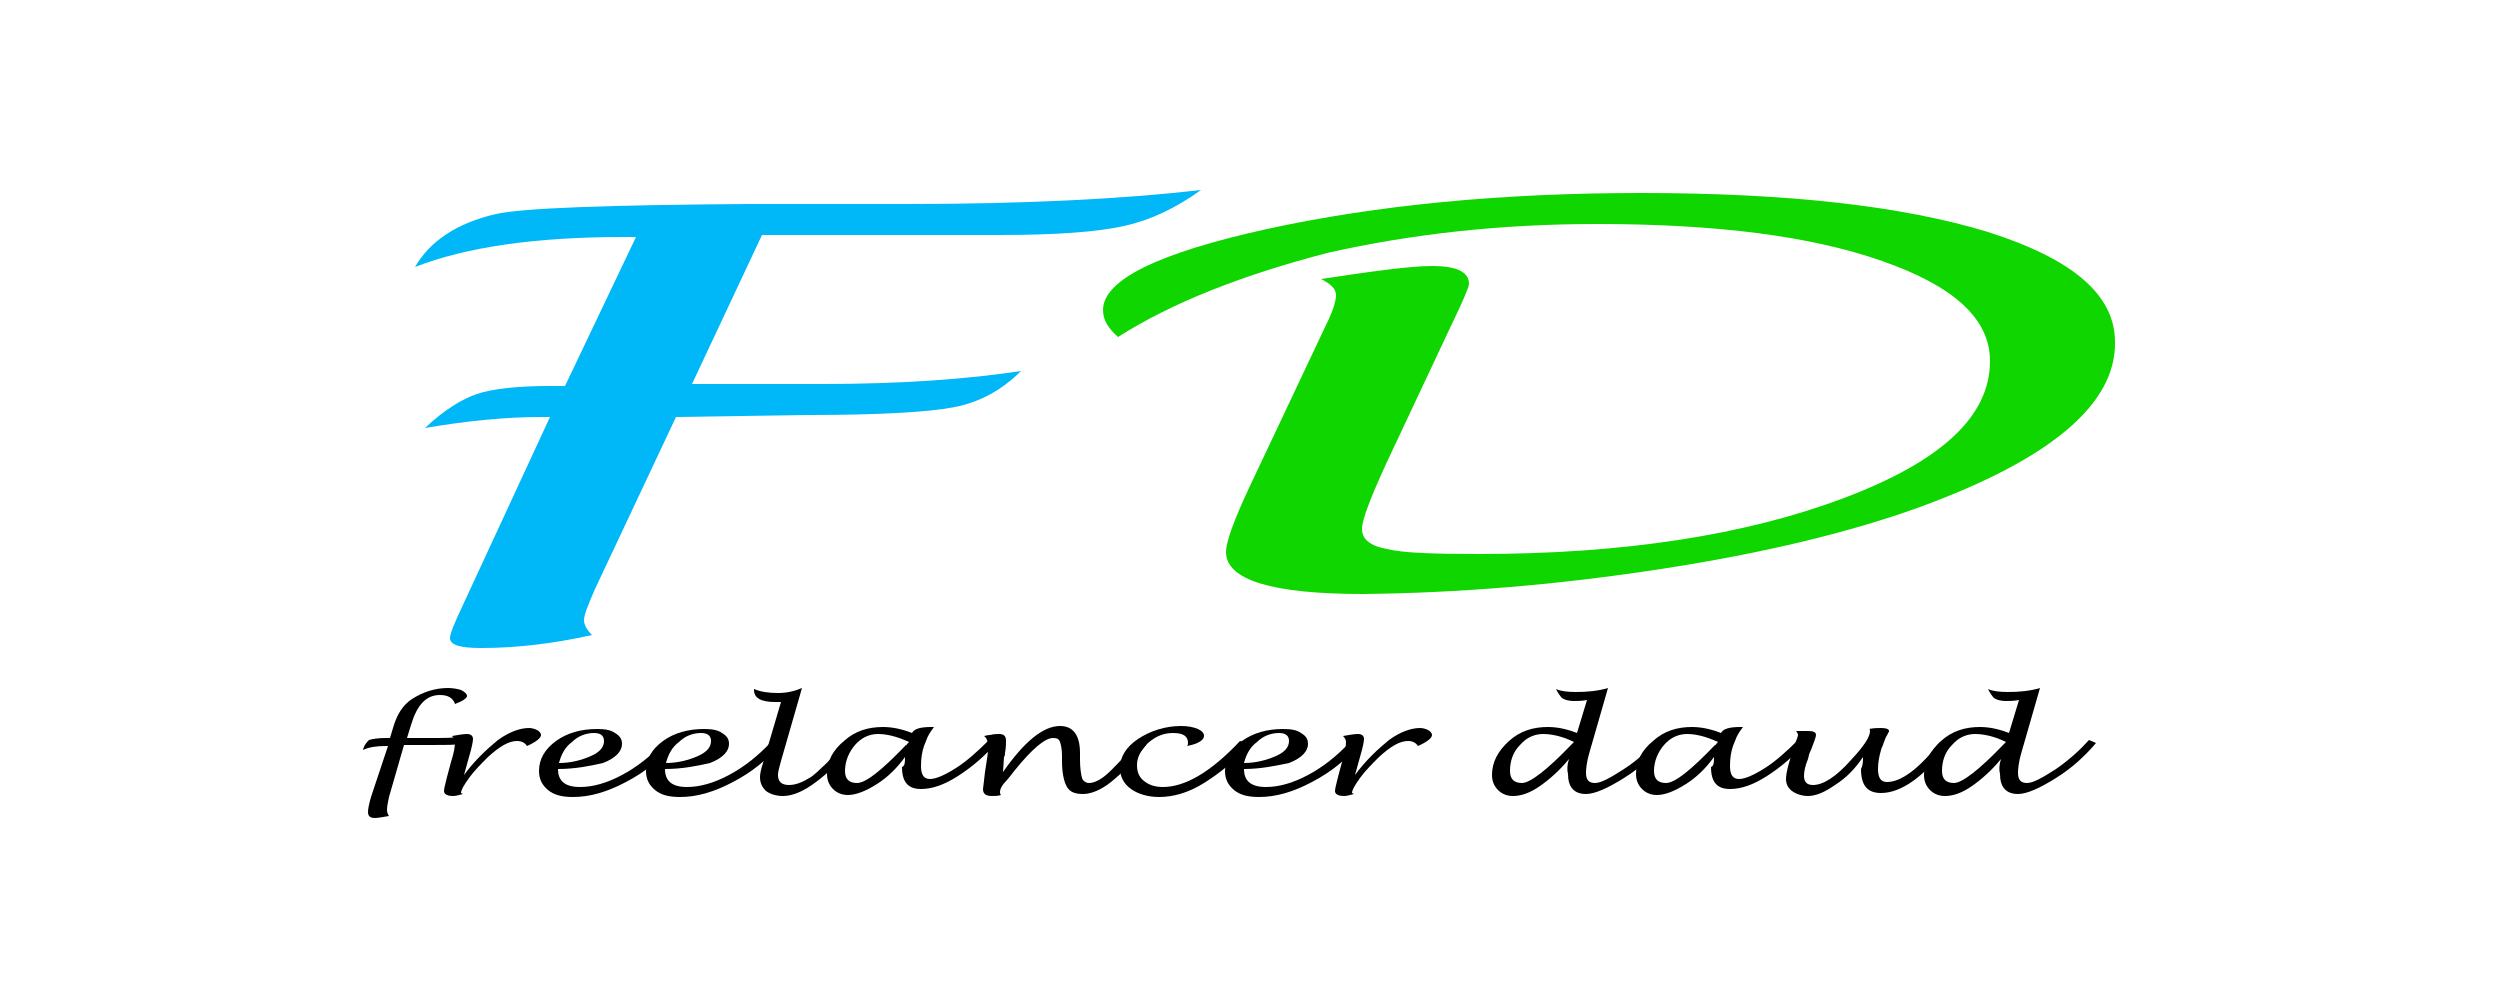 <?xml version="1.0" encoding="utf-8"?>
<!-- Generator: Adobe Illustrator 18.0.0, SVG Export Plug-In . SVG Version: 6.00 Build 0)  -->
<svg version="1.2" baseProfile="tiny" id="Layer_1" xmlns="http://www.w3.org/2000/svg" xmlns:xlink="http://www.w3.org/1999/xlink"
	 x="0px" y="0px" viewBox="0 0 250 100" overflow="inherit" xml:space="preserve">
<g>
	<g>
		<path fill="#00B7F7" d="M67.6,41.7l-8.1,17.2c-0.7,1.6-1.1,2.6-1.1,3.1c0,0.5,0.3,1,0.8,1.5c-4,0.9-7.7,1.3-11.1,1.3
			c-2.1,0-3.1-0.3-3.1-1c0-0.4,0.4-1.4,1.2-3.1L55,41.7l-0.9,0c-3.6,0-7.5,0.4-11.6,1.1c1.9-1.8,3.7-2.9,5.2-3.4
			c1.5-0.5,3.9-0.8,7.2-0.8l1.6,0l7.1-14.9l-1.3,0c-8.7,0-15.7,1-20.8,3c1.5-2.6,4.2-4.4,8.1-5.3c2.7-0.6,11.2-0.9,25.3-1l15.8,0
			c11.8,0,21.6-0.5,29.4-1.4c-2.5,1.8-5,3-7.7,3.6c-2.7,0.6-6.8,0.9-12.5,0.9l-5.3,0l-18.4,0l-7,14.9l13,0c8,0,14.7-0.5,19.9-1.3
			c-1.9,1.9-4.1,3.1-6.6,3.6c-2.5,0.5-7.4,0.8-14.7,0.8L67.6,41.7z"/>
		<path fill="#10D600" d="M111.8,33.7c-1-0.9-1.5-1.7-1.5-2.7c0-3,5.5-5.7,16.4-8.1c11-2.4,23.5-3.6,37.4-3.6
			c14.7,0,26.2,1.3,34.7,3.9c8.5,2.7,12.7,6.3,12.7,11c0.1,6.2-6.4,11.7-19.5,16.5c-6.9,2.5-15.5,4.6-25.9,6.2
			c-10.4,1.6-20.3,2.4-29.8,2.5c-9.1,0-13.7-1.4-13.7-4.2c0-1,0.8-3.2,2.3-6.4l7.7-16.3c0.7-1.4,1-2.4,1-3c0-0.6-0.5-1.1-1.5-1.6
			c5.3-0.8,9-1.3,11.1-1.3c2.5,0,3.7,0.6,3.7,1.8c0,0.3-0.6,1.7-1.9,4.4l-6.4,13.6c-1.6,3.5-2.4,5.6-2.4,6.5c0,1,0.8,1.7,2.5,2
			c1.6,0.4,4.7,0.5,9.2,0.5c14.5,0,26.7-1.9,36.5-5.6c9.8-3.7,14.6-8.2,14.6-13.7c0-4.2-3.6-7.5-10.8-10c-7.1-2.5-16.6-3.7-28.5-3.7
			c-9.6,0-18.6,1-27,2.9C124.3,27.5,117.3,30.2,111.8,33.7z"/>
	</g>
	<g>
		<path d="M38.8,74.6h-0.2c-0.9,0-1.7,0.1-2.3,0.4c0.1-0.5,0.4-0.8,0.6-1c0.3-0.1,0.9-0.2,1.7-0.2H39l0.3-1c0.4-1.4,1-2.3,1.9-2.9
			c1.1-0.7,2.3-1.1,3.6-1.1c0.5,0,1,0.1,1.3,0.2c0.4,0.2,0.6,0.4,0.6,0.6c0,0.2-0.4,0.5-1.2,0.8c-0.2-0.6-0.7-0.9-1.5-0.9
			c-1.4,0-2.3,1-2.9,3l-0.4,1.3h3.1c1.4,0,2.5-0.1,3.1-0.2c-0.3,0.4-0.6,0.7-1,0.8c-0.4,0.1-1.3,0.1-2.8,0.1h-2.7l-1.5,5.2
			c-0.1,0.5-0.2,0.9-0.2,1.3c0,0.2,0.1,0.5,0.2,0.6c-0.6,0.1-1.1,0.2-1.4,0.2c-0.5,0-0.7-0.2-0.7-0.6c0-0.3,0.1-0.8,0.3-1.5
			L38.8,74.6z"/>
		<path d="M46.3,79.4c-0.4,0.1-0.7,0.2-1,0.2c-0.6,0-0.9-0.2-0.9-0.5c0-0.2,0.1-0.6,0.3-1.4l0.4-1.5c0.3-0.9,0.4-1.6,0.4-2
			c0-0.2-0.1-0.4-0.3-0.6c0.6-0.1,1.1-0.2,1.5-0.2c0.4,0,0.6,0.2,0.6,0.5c0,0.2-0.1,0.8-0.4,1.8l-0.5,1.8c1.1-1.5,2.3-2.6,3.4-3.5
			c1.1-0.8,2.2-1.2,3.1-1.2c0.3,0,0.6,0.1,0.8,0.2c0.2,0.1,0.4,0.3,0.4,0.5c0,0.3-0.5,0.7-1.4,1.1c-0.2-0.3-0.5-0.5-1-0.5
			c-0.8,0-1.7,0.5-2.9,1.6c-0.7,0.7-1.4,1.4-1.9,2.1c-0.5,0.7-0.8,1.2-0.8,1.5L46.3,79.4z"/>
		<path d="M55.8,76.9c0,1.2,0.7,1.8,2.2,1.8c1.3,0,2.7-0.4,4.2-1.2c1.5-0.8,2.9-1.9,4.2-3.3l0.8,0.3c-1.2,1.5-2.7,2.7-4.6,3.7
			s-3.6,1.5-5.3,1.5c-1.1,0-1.9-0.2-2.5-0.7c-0.6-0.5-0.9-1.1-0.9-1.9c0-1.2,0.6-2.2,1.7-3c1.1-0.8,2.5-1.2,4.1-1.2
			c0.8,0,1.4,0.1,1.8,0.4c0.5,0.3,0.7,0.6,0.7,1.1c0,0.7-0.6,1.4-1.9,1.9C59,76.6,57.5,76.9,55.8,76.9z M55.9,76.3
			c1.2,0,2.3-0.3,3.2-0.7s1.3-0.9,1.3-1.5c0-0.5-0.3-0.8-1-0.8c-0.8,0-1.6,0.3-2.2,0.9C56.5,74.7,56.1,75.5,55.9,76.3z"/>
		<path d="M66.5,76.9c0,1.2,0.7,1.8,2.2,1.8c1.3,0,2.7-0.4,4.2-1.2c1.5-0.8,2.9-1.9,4.2-3.3l0.8,0.3c-1.2,1.5-2.7,2.7-4.6,3.7
			s-3.6,1.5-5.3,1.5c-1.1,0-1.9-0.2-2.5-0.7c-0.6-0.5-0.9-1.1-0.9-1.9c0-1.2,0.6-2.2,1.7-3c1.1-0.8,2.5-1.2,4.1-1.2
			c0.8,0,1.4,0.1,1.8,0.4c0.5,0.3,0.7,0.6,0.7,1.1c0,0.7-0.6,1.4-1.9,1.9C69.7,76.6,68.2,76.9,66.5,76.9z M66.6,76.3
			c1.2,0,2.3-0.3,3.2-0.7s1.3-0.9,1.3-1.5c0-0.5-0.3-0.8-1-0.8c-0.8,0-1.6,0.3-2.2,0.9C67.2,74.7,66.8,75.5,66.6,76.3z"/>
		<path d="M85.3,74.5c-1.2,1.6-2.5,2.8-3.7,3.7c-1.2,0.9-2.3,1.4-3.3,1.4c-0.7,0-1.3-0.2-1.7-0.5c-0.4-0.4-0.6-0.8-0.6-1.4
			c0-0.3,0.1-0.8,0.3-1.4l1.8-6.1c-0.2,0-0.4,0-0.6,0c-1.4,0-2.1-0.4-2.1-1.2v-0.1c0.7,0.3,1.5,0.4,2.4,0.4s1.7-0.2,2.4-0.5
			l-2.1,7.3c-0.2,0.7-0.3,1.1-0.3,1.4c0,0.7,0.4,1,1.1,1c0.7,0,1.4-0.3,2.2-0.8c0.7-0.5,1.9-1.7,3.6-3.5L85.3,74.5z"/>
		<path d="M90.5,75.7c-0.8,1.1-1.7,2-2.8,2.7c-1.1,0.7-2.1,1.1-2.9,1.1c-0.6,0-1.1-0.2-1.5-0.6c-0.4-0.4-0.6-0.9-0.6-1.5
			c0-1.3,0.6-2.4,1.7-3.3c1.1-1,2.4-1.4,3.9-1.4c0.9,0,1.9,0.2,2.9,0.6c0.2-0.4,0.8-0.6,1.9-0.6c0.1,0,0.2,0,0.3,0
			c-0.3,0.4-0.6,0.8-0.8,1.4l-0.2,0.5c-0.2,0.6-0.3,1.2-0.3,2c0,0.9,0.3,1.3,0.9,1.3c0.6,0,1.5-0.4,2.6-1.1c1.1-0.7,2.2-1.7,3.3-2.8
			l0.7,0.3c-1.1,1.3-2.4,2.4-3.8,3.3c-1.4,0.9-2.6,1.3-3.7,1.3c-1.3,0-1.9-0.7-1.9-2.2C90.5,76.6,90.5,76.2,90.5,75.7z M90.9,74.2
			c-1.3-0.6-2.3-0.8-3.1-0.8c-0.9,0-1.7,0.4-2.3,1.1s-1,1.6-1,2.6c0,0.8,0.4,1.2,1.2,1.2c0.9,0,2.5-1.3,4.9-3.8
			C90.6,74.6,90.7,74.4,90.9,74.2z"/>
		<path d="M100.3,77.2c2.1-3,4-4.6,5.7-4.6c1.3,0,2,0.9,2,2.7l0,0.7c0,0.8,0.1,1.4,0.2,1.8c0.1,0.3,0.4,0.5,0.7,0.5
			c0.5,0,1.1-0.3,1.7-0.8s1.7-1.7,3.2-3.3l0.8,0.3c-1.3,1.7-2.5,2.9-3.5,3.7c-1,0.8-2,1.2-2.8,1.2c-0.8,0-1.3-0.2-1.6-0.7
			c-0.3-0.5-0.5-1.4-0.5-2.6l0-0.5c0-0.7-0.1-1.1-0.2-1.4c-0.1-0.3-0.3-0.4-0.7-0.4c-0.8,0-2.1,1.1-3.8,3.2c-0.4,0.5-0.7,0.9-0.8,1
			c-0.5,0.5-0.7,0.9-0.7,1.2c0,0.1,0,0.2,0.1,0.3c-0.3,0.1-0.6,0.1-0.9,0.1c-0.6,0-0.9-0.2-0.9-0.7c0-0.1,0.1-0.7,0.2-1.7l0.2-1.3
			c0.1-0.6,0.1-1,0.1-1.3c0-0.4-0.1-0.8-0.4-1c0.1,0,0.3-0.1,0.6-0.1c0.4-0.1,0.7-0.1,0.9-0.1c0.5,0,0.7,0.2,0.7,0.7
			c0,0.2,0,0.7-0.1,1.2c0,0.1,0,0.3-0.1,0.4L100.3,77.2z"/>
		<path d="M125,74.4c-1.4,1.6-3,2.9-4.6,3.9s-3.1,1.4-4.5,1.4c-1.1,0-2.1-0.3-2.8-0.8c-0.7-0.5-1.1-1.2-1.1-2.1
			c0-1.1,0.6-2.1,1.8-2.9s2.7-1.3,4.3-1.3c0.7,0,1.2,0.1,1.7,0.3c0.4,0.2,0.6,0.4,0.6,0.7c0,0.4-0.6,0.8-1.7,1
			c0.1-0.1,0.1-0.2,0.1-0.3c0-0.7-0.5-1-1.5-1c-0.9,0-1.7,0.3-2.5,1c-0.7,0.7-1.1,1.4-1.1,2.2c0,0.7,0.2,1.2,0.7,1.6
			c0.5,0.4,1.1,0.6,1.9,0.6c2.2,0,4.8-1.5,7.7-4.6L125,74.4z"/>
		<path d="M124.4,76.9c0,1.2,0.7,1.8,2.2,1.8c1.3,0,2.7-0.4,4.2-1.2c1.5-0.8,2.9-1.9,4.2-3.3l0.8,0.3c-1.2,1.5-2.7,2.7-4.6,3.7
			c-1.9,1-3.6,1.5-5.3,1.5c-1.1,0-1.9-0.2-2.5-0.7c-0.6-0.5-0.9-1.1-0.9-1.9c0-1.2,0.6-2.2,1.7-3s2.5-1.2,4.1-1.2
			c0.8,0,1.4,0.1,1.8,0.4c0.5,0.3,0.7,0.6,0.7,1.1c0,0.7-0.6,1.4-1.9,1.9C127.5,76.6,126,76.9,124.4,76.9z M124.4,76.3
			c1.2,0,2.3-0.3,3.2-0.7c0.9-0.4,1.3-0.9,1.3-1.5c0-0.5-0.3-0.8-1-0.8c-0.8,0-1.6,0.3-2.2,0.9C125,74.7,124.6,75.5,124.4,76.3z"/>
		<path d="M135.4,79.4c-0.4,0.1-0.7,0.2-1,0.2c-0.6,0-0.9-0.2-0.9-0.5c0-0.2,0.1-0.6,0.3-1.4l0.4-1.5c0.3-0.9,0.4-1.6,0.4-2
			c0-0.2-0.1-0.4-0.3-0.6c0.6-0.1,1.1-0.2,1.5-0.2c0.4,0,0.6,0.2,0.6,0.5c0,0.2-0.1,0.8-0.4,1.8l-0.5,1.8c1.1-1.5,2.3-2.6,3.4-3.5
			c1.1-0.8,2.2-1.2,3.1-1.2c0.3,0,0.6,0.1,0.8,0.2c0.2,0.1,0.4,0.3,0.4,0.5c0,0.3-0.5,0.7-1.4,1.1c-0.2-0.3-0.5-0.5-1-0.5
			c-0.8,0-1.7,0.5-2.9,1.6c-0.7,0.7-1.4,1.4-1.9,2.1c-0.5,0.7-0.8,1.2-0.8,1.5L135.4,79.4z"/>
		<path d="M156.9,75.9c-0.9,1.1-1.9,2-2.9,2.7c-1,0.7-1.9,1-2.7,1c-0.6,0-1.1-0.2-1.5-0.6c-0.4-0.4-0.6-0.9-0.6-1.5
			c0-1.3,0.6-2.4,1.7-3.4c1.1-1,2.4-1.4,3.9-1.4c0.9,0,1.9,0.2,2.9,0.6l1-3.3c-0.5,0.1-1,0.1-1.3,0.1c-0.5,0-0.9-0.1-1.2-0.3
			c-0.2-0.2-0.4-0.5-0.6-0.9c0.4,0.2,1.1,0.3,2,0.3c1.1,0,2.2-0.1,3.2-0.4l-1.9,6.6c-0.2,0.7-0.3,1.4-0.3,1.9c0,0.7,0.3,1,0.9,1
			c0.6,0,1.5-0.5,2.9-1.4s2.4-1.9,3.3-2.9l0.7,0.3c-1.1,1.3-2.4,2.5-4,3.5c-1.6,1-2.9,1.6-3.8,1.6c-1.2,0-1.8-0.7-1.8-2
			C156.7,77,156.7,76.5,156.9,75.9z M157.4,74.2c-1.2-0.6-2.3-0.8-3.1-0.8c-0.9,0-1.7,0.4-2.3,1.1c-0.7,0.7-1,1.6-1,2.6
			c0,0.8,0.4,1.2,1.2,1.2c0.8,0,2.5-1.3,4.9-3.8C157.1,74.5,157.2,74.4,157.4,74.2z"/>
		<path d="M171.4,75.7c-0.8,1.1-1.7,2-2.8,2.7c-1.1,0.7-2.1,1.1-2.9,1.1c-0.6,0-1.1-0.2-1.5-0.6c-0.4-0.4-0.6-0.9-0.6-1.5
			c0-1.3,0.6-2.4,1.7-3.3c1.1-1,2.4-1.4,3.9-1.4c0.9,0,1.9,0.2,2.9,0.6c0.2-0.4,0.8-0.6,1.9-0.6c0.1,0,0.2,0,0.3,0
			c-0.3,0.4-0.6,0.8-0.8,1.4l-0.2,0.5c-0.2,0.6-0.3,1.2-0.3,2c0,0.9,0.3,1.3,0.9,1.3c0.6,0,1.5-0.4,2.6-1.1c1.1-0.7,2.2-1.7,3.3-2.8
			l0.7,0.3c-1.1,1.3-2.4,2.4-3.8,3.3c-1.4,0.9-2.6,1.3-3.7,1.3c-1.3,0-1.9-0.7-1.9-2.2C171.4,76.6,171.4,76.2,171.4,75.7z
			 M171.8,74.2c-1.3-0.6-2.3-0.8-3.1-0.8c-0.9,0-1.7,0.4-2.3,1.1s-1,1.6-1,2.6c0,0.8,0.4,1.2,1.2,1.2c0.9,0,2.5-1.3,4.9-3.8
			C171.5,74.6,171.6,74.4,171.8,74.2z"/>
		<path d="M186.3,75.7c-0.8,1.2-1.7,2.1-2.8,2.8c-1,0.7-1.9,1.1-2.7,1.1c-0.6,0-1.2-0.2-1.6-0.5c-0.4-0.3-0.6-0.7-0.6-1.2
			c0-0.6,0.3-1.8,0.9-3.5c0.2-0.5,0.3-0.8,0.3-0.9s-0.1-0.3-0.2-0.4l1.2,0c0.5,0,0.8,0.1,0.8,0.4c0,0.2-0.2,0.7-0.5,1.5
			c-0.1,0.2-0.2,0.4-0.2,0.5l-0.1,0.4c-0.3,0.7-0.4,1.3-0.4,1.7c0,0.6,0.3,0.9,0.9,0.9c1,0,2.3-0.8,3.8-2.5c1.3-1.4,1.9-2.3,1.9-2.9
			c0-0.1,0-0.2-0.1-0.2c0.5-0.1,0.9-0.1,1.2-0.1c0.5,0,0.8,0.1,0.8,0.3c0,0.1,0,0.1-0.1,0.2c0,0.1-0.1,0.2-0.2,0.4
			c0,0-0.1,0.2-0.2,0.5c-0.1,0.2-0.1,0.4-0.2,0.5l-0.1,0.3c-0.2,0.7-0.3,1.3-0.3,1.9c0,0.9,0.3,1.3,0.9,1.3c1.4,0,3.2-1.3,5.3-4
			l0.8,0.3c-2.4,3.2-4.7,4.8-6.7,4.8c-1.4,0-2-0.8-2-2.4C186.3,76.5,186.3,76.1,186.3,75.7z"/>
		<path d="M200.1,75.9c-0.9,1.1-1.9,2-2.9,2.7c-1,0.7-1.9,1-2.7,1c-0.6,0-1.1-0.2-1.5-0.6c-0.4-0.4-0.6-0.9-0.6-1.5
			c0-1.3,0.6-2.4,1.7-3.4c1.1-1,2.4-1.4,3.9-1.4c0.9,0,1.9,0.2,2.9,0.6l1-3.3c-0.5,0.1-1,0.1-1.3,0.1c-0.5,0-0.9-0.1-1.2-0.3
			c-0.2-0.2-0.4-0.5-0.6-0.9c0.4,0.2,1.1,0.3,2,0.3c1.1,0,2.2-0.1,3.2-0.4l-1.9,6.6c-0.2,0.7-0.3,1.4-0.3,1.9c0,0.7,0.3,1,0.9,1
			c0.6,0,1.5-0.5,2.9-1.4c1.3-0.9,2.4-1.9,3.3-2.9l0.7,0.3c-1.1,1.3-2.4,2.5-4,3.5c-1.6,1-2.9,1.6-3.8,1.6c-1.2,0-1.8-0.7-1.8-2
			C199.9,77,199.9,76.5,200.1,75.9z M200.6,74.2c-1.2-0.6-2.3-0.8-3.1-0.8c-0.9,0-1.7,0.4-2.3,1.1c-0.7,0.7-1,1.6-1,2.6
			c0,0.8,0.4,1.2,1.2,1.2c0.8,0,2.5-1.3,4.9-3.8C200.3,74.5,200.4,74.4,200.6,74.2z"/>
	</g>
</g>
</svg>

